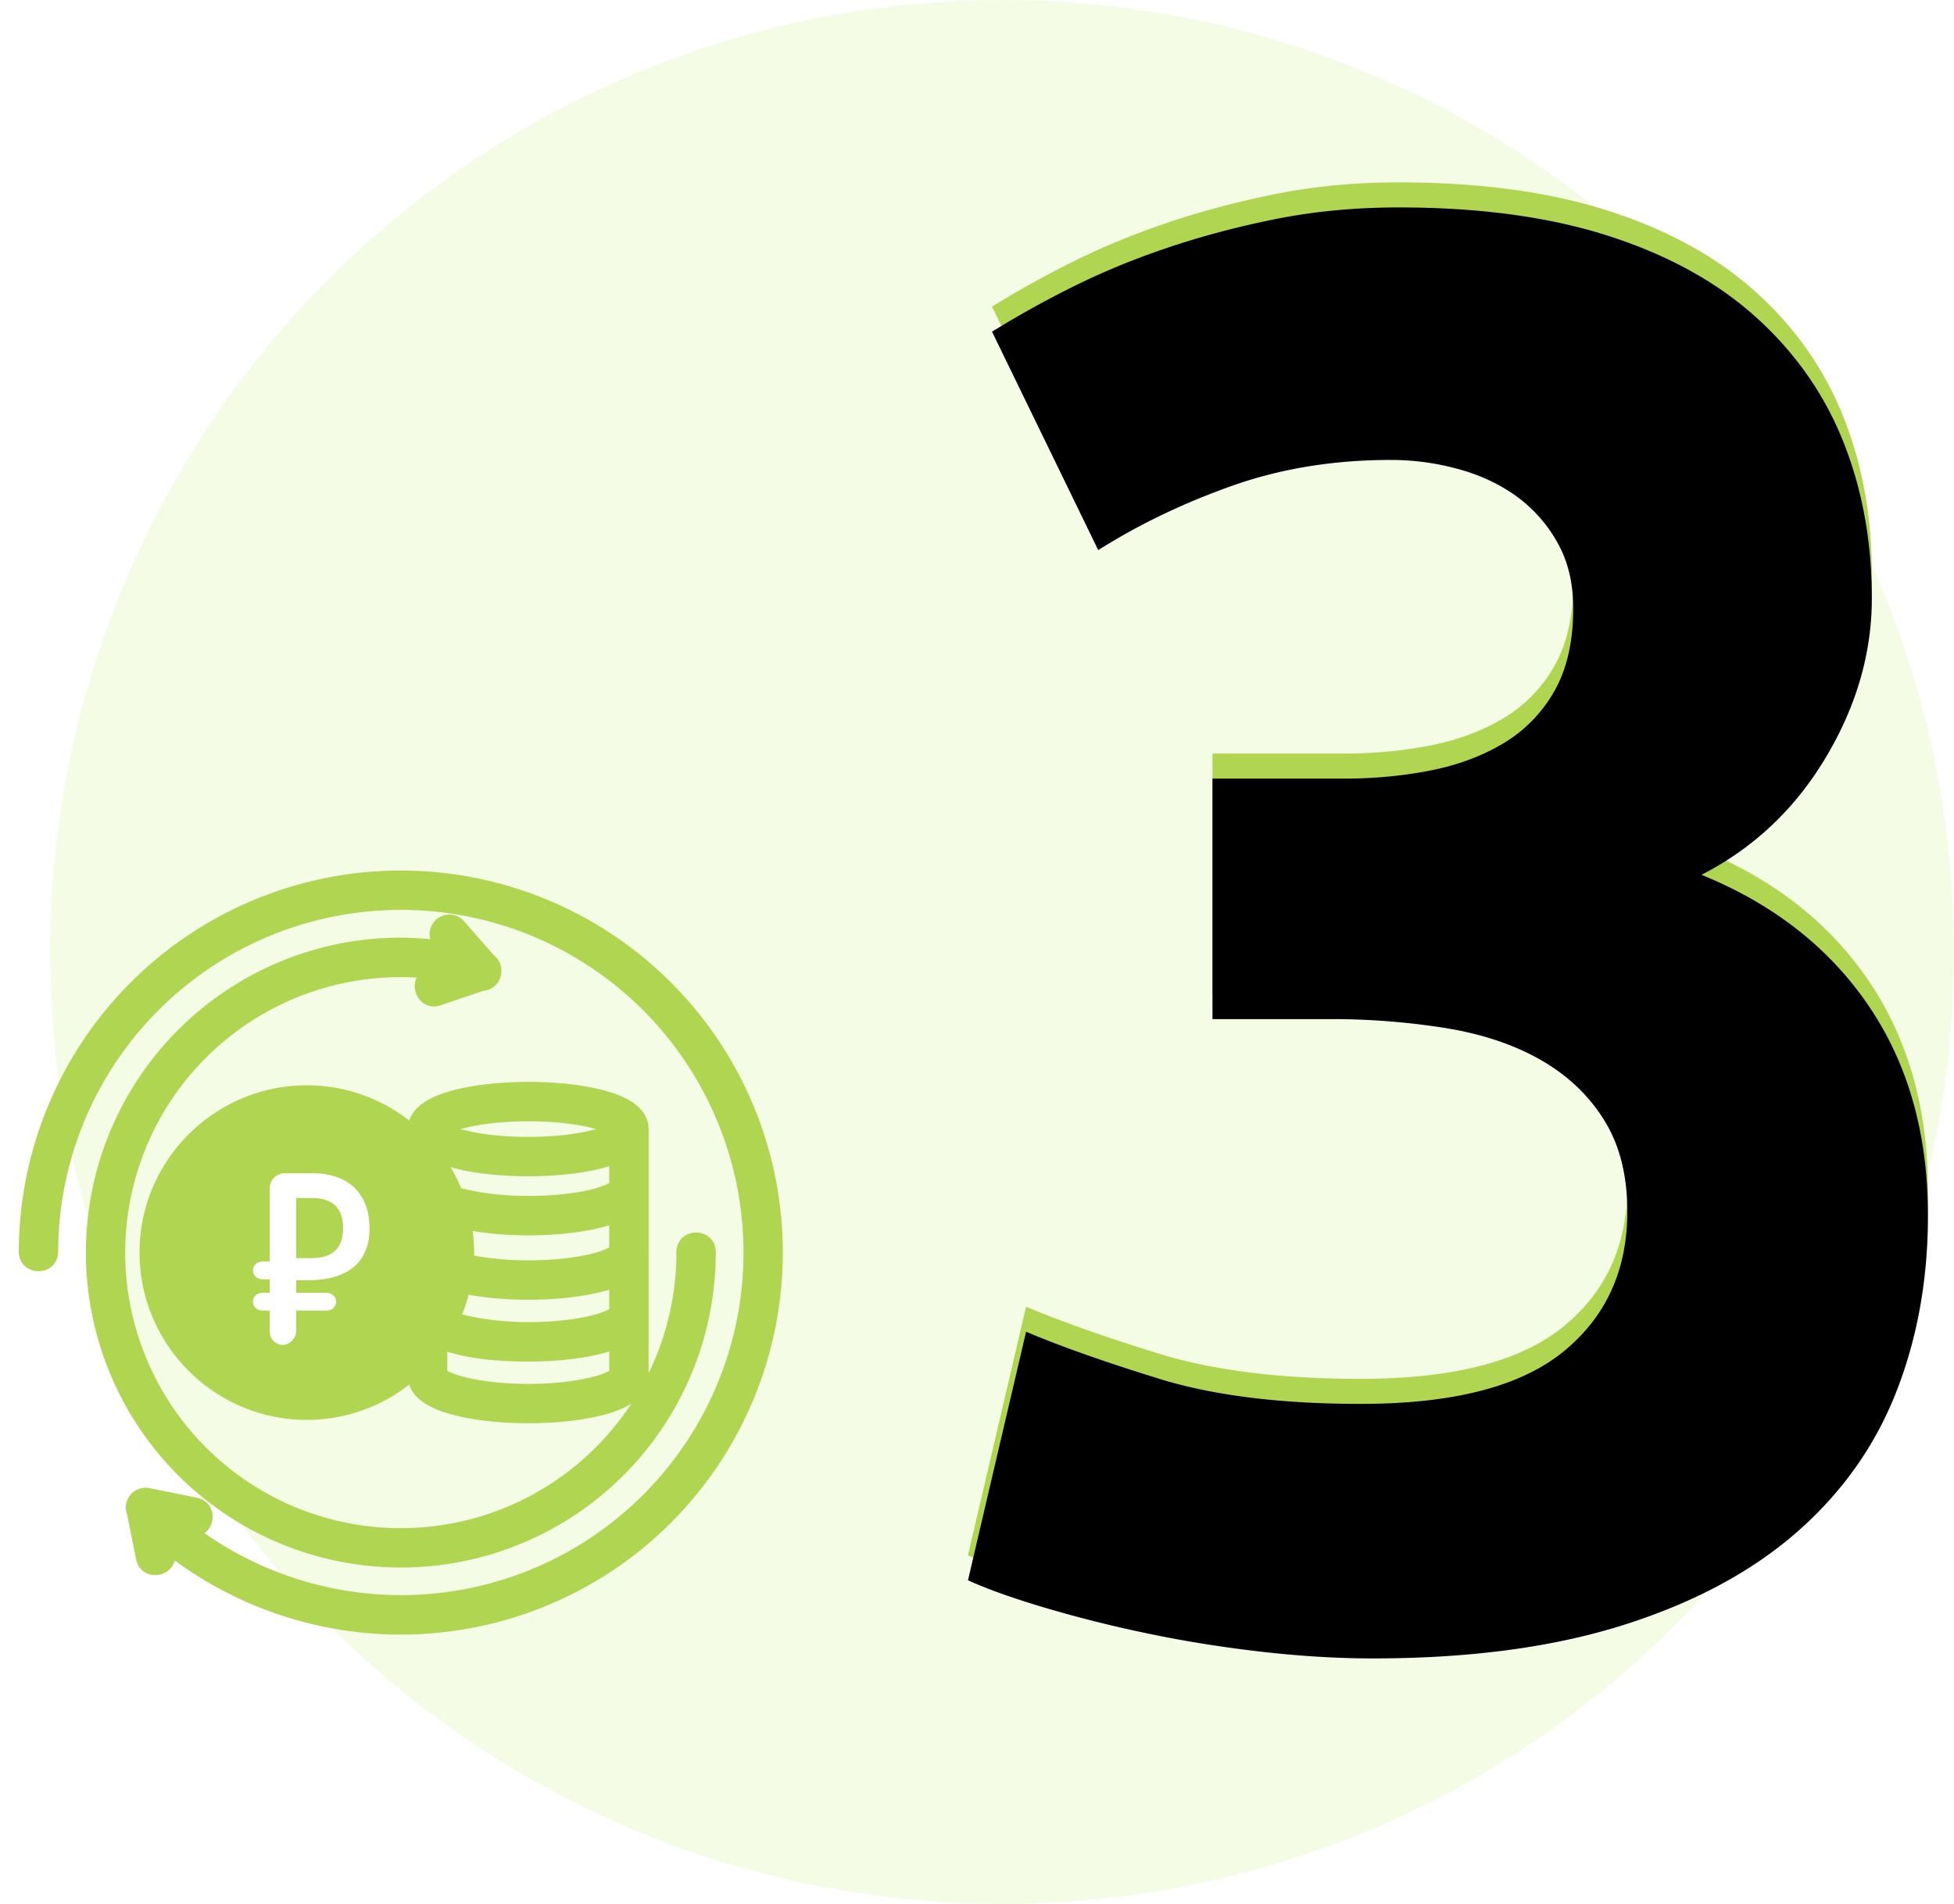 <svg xmlns="http://www.w3.org/2000/svg" xmlns:xlink="http://www.w3.org/1999/xlink" width="78" height="76" viewBox="0 0 78 76"><defs><filter id="b" width="102.6%" height="101.7%" x="-1.3%" y="-.9%" filterUnits="objectBoundingBox"><feOffset dy="1" in="SourceAlpha" result="shadowOffsetInner1"/><feComposite in="shadowOffsetInner1" in2="SourceAlpha" k2="-1" k3="1" operator="arithmetic" result="shadowInnerInner1"/><feColorMatrix in="shadowInnerInner1" values="0 0 0 0 1 0 0 0 0 1 0 0 0 0 1 0 0 0 0.123 0"/></filter><path id="a" d="M53.8 65.2c-1.44 0-2.96-.093-4.56-.28-1.6-.187-3.147-.44-4.64-.76a50.197 50.197 0 0 1-4.08-1.04c-1.227-.373-2.187-.72-2.88-1.04l2.32-9.92c1.387.587 3.16 1.213 5.32 1.88 2.16.667 4.84 1 8.04 1 3.68 0 6.373-.693 8.08-2.08 1.707-1.387 2.56-3.253 2.56-5.6 0-1.44-.307-2.653-.92-3.64-.613-.987-1.453-1.787-2.52-2.4s-2.333-1.04-3.8-1.28a28.985 28.985 0 0 0-4.68-.36H47.4v-9.6h5.28c1.173 0 2.307-.107 3.4-.32 1.093-.213 2.067-.573 2.92-1.08a5.655 5.655 0 0 0 2.04-2.08c.507-.88.76-1.987.76-3.32 0-1.013-.213-1.893-.64-2.64a5.745 5.745 0 0 0-1.64-1.84c-.667-.48-1.44-.84-2.32-1.08-.88-.24-1.773-.36-2.68-.36-2.293 0-4.413.347-6.36 1.04-1.947.693-3.72 1.547-5.32 2.56l-4.24-8.72a40.579 40.579 0 0 1 3-1.68 29.604 29.604 0 0 1 3.8-1.6c1.387-.48 2.867-.88 4.44-1.2 1.573-.32 3.24-.48 5-.48 3.253 0 6.067.387 8.44 1.16 2.373.773 4.333 1.867 5.88 3.28 1.547 1.413 2.693 3.067 3.44 4.96.747 1.893 1.12 3.96 1.12 6.2 0 2.187-.613 4.307-1.84 6.36s-2.88 3.613-4.96 4.68c2.88 1.173 5.107 2.92 6.68 5.24 1.573 2.32 2.36 5.107 2.36 8.36 0 2.56-.427 4.92-1.28 7.08s-2.187 4.027-4 5.6c-1.813 1.573-4.12 2.8-6.92 3.68-2.8.88-6.12 1.32-9.96 1.32z"/></defs><g fill="none" fill-rule="evenodd" transform="translate(1)"><circle cx="39" cy="38" r="38" fill="#F5FCE5"/><g fill-rule="nonzero"><use fill="#AFD551" xlink:href="#a"/><use fill="#000" filter="url(#b)" xlink:href="#a"/></g><g fill-rule="nonzero"><path fill="#AFD551" stroke="#AFD551" stroke-width=".5" d="M14.947 35A15.001 15.001 0 0 0 0 49.943c-.019.73 1.085.734 1.072.004a13.922 13.922 0 0 1 10.907-13.545 13.923 13.923 0 0 1 15.616 7.653 13.919 13.919 0 0 1-4.018 16.917 13.918 13.918 0 0 1-17.006.104l.037.007c.686.12.892-.895.213-1.051l-1.83-.368a.536.536 0 0 0-.357.005.536.536 0 0 0-.319.717l.36 1.793c.126.724 1.216.502 1.05-.214l-.042-.211a15.005 15.005 0 0 0 18.555.065 15.006 15.006 0 0 0 4.326-18.223A15.004 15.004 0 0 0 14.947 35zm1.967 1.758a.536.536 0 0 0-.376.895l.13.15c-.81-.113-1.62-.152-2.42-.103a12.324 12.324 0 0 0-8.99 19.845 12.322 12.322 0 0 0 22.064-7.547c.016-.73-1.087-.73-1.071 0a11.251 11.251 0 1 1-20.648-6.185 11.245 11.245 0 0 1 10.7-4.981l-.089.03c-.747.189-.37 1.314.34 1.013l1.694-.571a.536.536 0 0 0 .516-.573.536.536 0 0 0-.225-.421l-1.198-1.366a.536.536 0 0 0-.427-.186zm3.176 6.68c-1.152 0-2.193.123-2.986.34-.397.108-.731.235-1.009.415-.278.18-.562.463-.562.878v.15a6.393 6.393 0 0 0-4.283-1.648c-3.544 0-6.43 2.881-6.43 6.425s2.886 6.431 6.43 6.431a6.391 6.391 0 0 0 4.283-1.65v.15c0 .416.284.698.562.879.278.18.612.307 1.009.415.793.217 1.834.34 2.986.34 1.152 0 2.192-.123 2.985-.34.397-.108.731-.235 1.009-.415.278-.18.558-.463.558-.878V45.07c0-.415-.28-.698-.558-.878-.278-.18-.612-.307-1.009-.415-.793-.217-1.833-.34-2.985-.34zm0 1.071c1.074 0 2.041.121 2.7.302.306.083.536.18.671.26-.135.08-.365.177-.67.26-.66.18-1.627.302-2.701.302s-2.043-.121-2.702-.301a2.886 2.886 0 0 1-.67-.26c.135-.08.365-.178.67-.261.66-.18 1.628-.302 2.702-.302zM16.606 46.2c.154.06.318.115.498.164.793.217 1.834.34 2.986.34 1.152 0 2.192-.123 2.985-.34a5.06 5.06 0 0 0 .494-.163v1.156c-.006.006-.015.018-.067.052-.128.082-.382.19-.711.28-.66.18-1.627.3-2.701.3-1.183 0-2.224-.156-2.871-.36a6.418 6.418 0 0 0-.613-1.177V46.2zm6.963 2.359v1.368c-.006.006-.015.018-.067.051-.128.083-.382.192-.711.282-.66.18-1.627.3-2.701.3-.94 0-1.789-.096-2.43-.24.006-.107.017-.213.017-.322 0-.4-.042-.792-.113-1.173.722.151 1.577.237 2.526.237 1.152 0 2.192-.124 2.985-.341.179-.049.34-.103.494-.162zm0 2.57v1.262c-.006.006-.015.018-.067.052-.128.082-.382.19-.711.28-.66.18-1.627.304-2.701.304-1.233 0-2.351-.196-2.981-.4.177-.393.317-.806.412-1.237.728.155 1.607.242 2.569.242 1.152 0 2.192-.124 2.985-.34a5.06 5.06 0 0 0 .494-.164zm0 2.467v1.26c-.006.005-.014.017-.067.05-.128.084-.382.191-.711.281-.66.18-1.627.305-2.701.305s-2.043-.125-2.702-.305c-.33-.09-.583-.197-.711-.28-.054-.035-.065-.047-.071-.052v-1.257c.852.351 2.066.502 3.484.502 1.152 0 2.192-.123 2.985-.34.178-.049.34-.104.494-.164z"/><path fill="#FFF" d="M9.47 50.355h.298v-2.947c0-.307.278-.576.605-.576h1.075c1.7 0 2.304 1.056 2.304 2.198 0 1.43-.96 2.074-2.438 2.074h-.49v.5h1.22c.191 0 .374.153.374.354 0 .202-.164.356-.375.356h-1.219v.864c0 .201-.25.508-.528.508s-.528-.23-.528-.508v-.864H9.47c-.21 0-.374-.154-.374-.356 0-.201.182-.355.374-.355h.298v-.537H9.47c-.21 0-.374-.154-.374-.356 0-.201.182-.355.374-.355zm1.354-2.534v2.4h.624c.816 0 1.248-.384 1.248-1.2 0-.595-.23-1.2-1.248-1.2h-.624z"/></g></g></svg>
